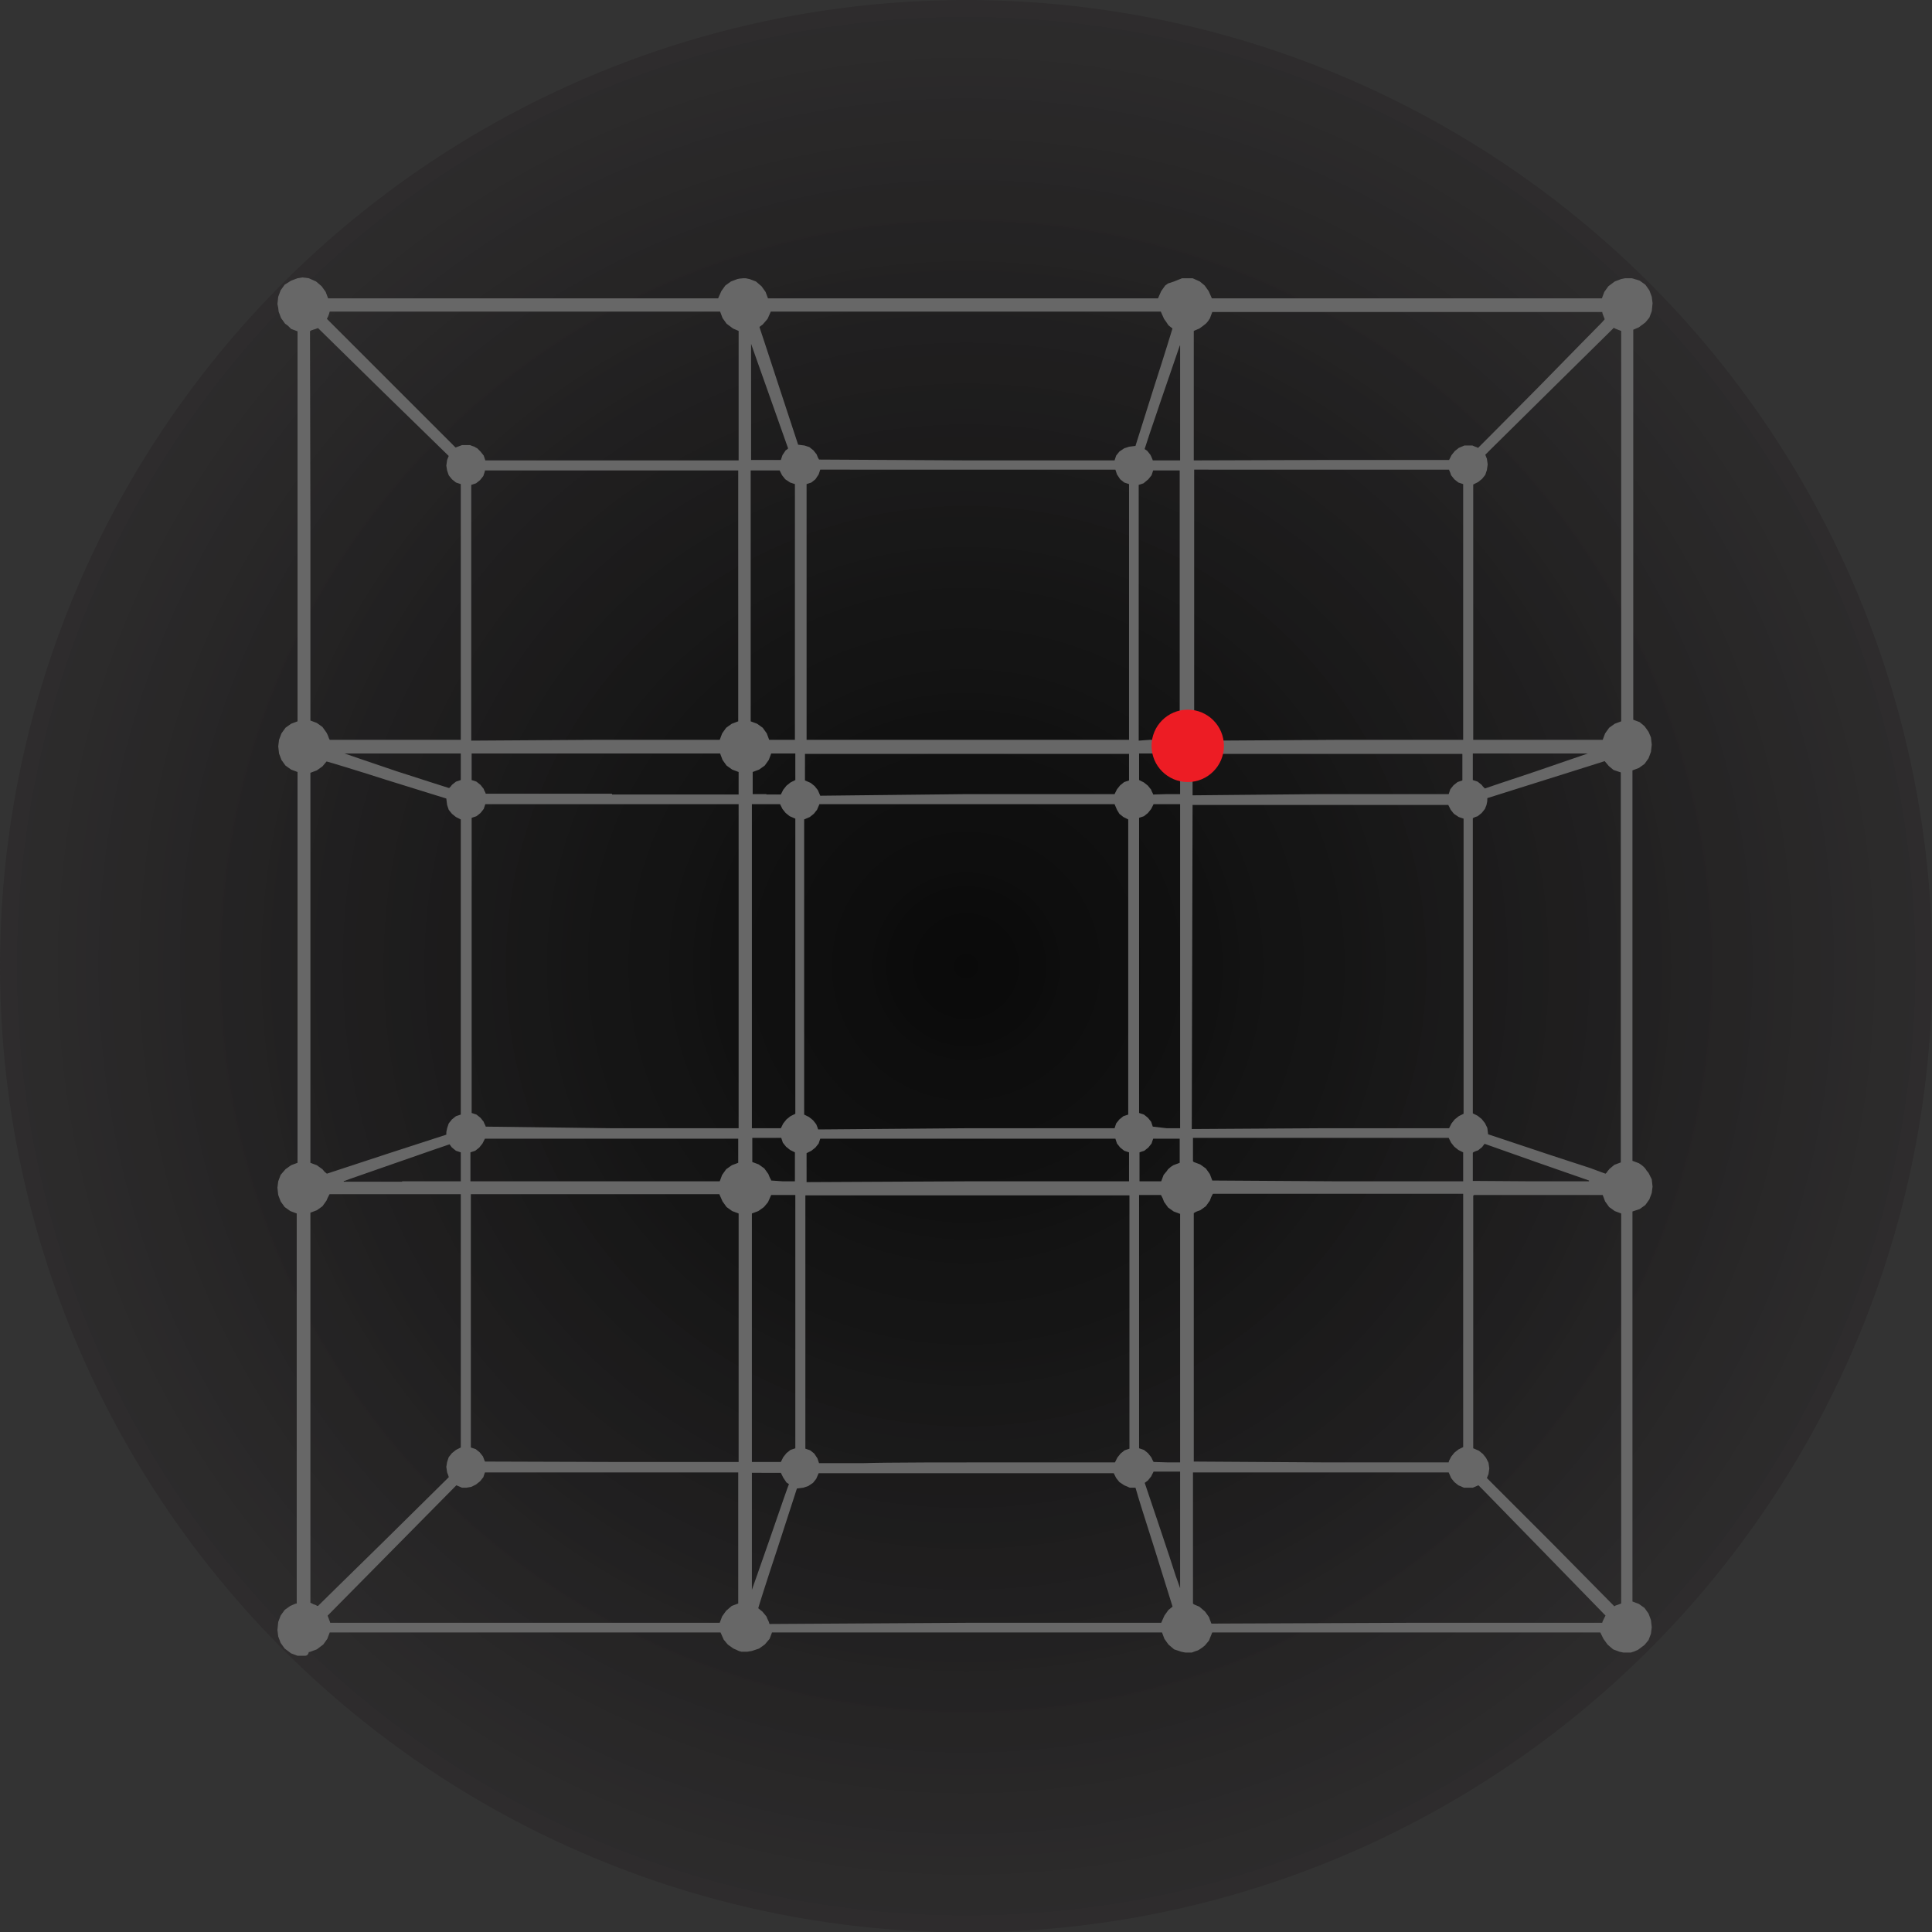 <?xml version="1.0" encoding="utf-8"?>
<!-- Generator: Adobe Illustrator 24.1.2, SVG Export Plug-In . SVG Version: 6.00 Build 0)  -->
<svg version="1.1" id="Layer_1" xmlns="http://www.w3.org/2000/svg" xmlns:xlink="http://www.w3.org/1999/xlink" x="0px" y="0px"
	 viewBox="0 0 480.5 480.5" style="enable-background:new 0 0 480.5 480.5;" xml:space="preserve">
<rect x="0" y="0" width="480.5" height="480.5" fill="#333333" stroke="none"/>
<style type="text/css">
	.st0{fill:url(#SVGID_1_);}
	.st1{fill:#676767;}
	.st2{fill:#ED1C24;}
	.st3{fill:none;}
	.st4{fill:#FFFFFF;stroke:#000000;stroke-miterlimit:10;}
</style>
<radialGradient id="SVGID_1_" cx="240.3" cy="241.7" r="240.3" gradientTransform="matrix(1 0 0 -1 0 482)" gradientUnits="userSpaceOnUse">
	<stop  offset="0" style="stop-color:#000000;stop-opacity:0.8"/>
	<stop  offset="0.378" style="stop-color:#030303;stop-opacity:0.624"/>
	<stop  offset="0.669" style="stop-color:#0D0B0C;stop-opacity:0.489"/>
	<stop  offset="0.929" style="stop-color:#1D1A1B;stop-opacity:0.368"/>
	<stop  offset="1" style="stop-color:#231F20;stop-opacity:0.335"/>
	<stop  offset="1" style="stop-color:#141213;stop-opacity:0.321"/>
	<stop  offset="1" style="stop-color:#090808;stop-opacity:0.302"/>
	<stop  offset="1" style="stop-color:#020202;stop-opacity:0.275"/>
	<stop  offset="1" style="stop-color:#000000;stop-opacity:0.1"/>
</radialGradient>
<circle class="st0" cx="240.3" cy="240.3" r="240.3"/>
<path id="path3426" class="st1" d="M75.8,411.8c-0.3,0-0.8,0-1.2,0H74l-0.8-0.3l-0.8-0.3l-0.8-0.6l-0.8-0.6l-0.5-0.7l-0.5-0.7
	l-0.3-0.8l-0.3-0.8l-0.1-0.8l-0.1-0.8l0.1-1l0.1-1l0.3-0.8l0.3-0.8l0.5-0.7l0.5-0.7l0.7-0.5l0.7-0.5l0.7-0.3
	c0.4-0.2,0.7-0.3,0.8-0.3h0.1v-48.5v-48.5l-0.8-0.3l-0.8-0.3l-0.7-0.5l-0.7-0.5l-0.5-0.7l-0.5-0.7l-0.3-0.8l-0.3-0.8l-0.1-0.9
	l-0.1-0.9l0.1-0.8l0.1-0.8l0.3-0.8l0.3-0.8l0.6-0.7l0.6-0.7l0.7-0.5l0.7-0.5l0.8-0.3l0.8-0.3v-48.5V192l-0.8-0.3l-0.8-0.3l-0.7-0.5
	l-0.7-0.5l-0.5-0.7L70,189l-0.3-0.8l-0.3-0.8l-0.1-0.9l-0.1-0.9l0.1-0.8l0.1-0.8l0.3-0.8l0.3-0.8l0.5-0.7L71,181l0.7-0.5l0.7-0.5
	l0.8-0.3l0.8-0.3v-0.1c0-0.1,0-21.9,0-48.5V82.4l-0.8-0.3l-0.8-0.3L71.6,81l-0.7-0.5l-0.5-0.7l-0.5-0.7l-0.3-0.8l-0.3-0.8l-0.1-0.9
	l-0.2-1l0.1-0.9l0.1-0.9l0.3-0.8l0.3-0.8l0.5-0.7l0.5-0.7l0.8-0.5l0.8-0.5l0.8-0.3l0.8-0.3l0.6-0.1l0.6-0.1l0.8,0.1l0.8,0.1l0.9,0.4
	l0.9,0.4l0.7,0.6l0.7,0.6l0.5,0.7l0.5,0.7l0.3,0.8l0.3,0.8h48.5h48.5l0.4-0.9l0.4-0.9l0.5-0.7l0.5-0.7l0.7-0.5l0.7-0.5l0.8-0.3
	l0.8-0.3l0.5-0.1c0.3,0,0.7-0.1,1-0.1s0.7,0,1,0.1l0.5,0.1l0.8,0.3L188,70l0.7,0.6l0.7,0.6l0.5,0.7l0.5,0.7l0.3,0.8l0.3,0.8h48.5
	H288l0.4-0.9l0.4-0.9l0.5-0.7l0.5-0.7l0.7-0.5L292,70l1-0.4l1-0.4h1.3h1.3l0.9,0.4l0.9,0.4l0.6,0.5l0.6,0.5l0.5,0.7l0.5,0.7l0.4,0.9
	l0.4,0.9h48.5h48.5l0.3-0.8l0.3-0.8l0.5-0.7l0.5-0.7l0.8-0.6l0.8-0.6l0.8-0.3l0.8-0.3l0.5-0.1l0.5-0.1h0.8h0.8l0.4,0.1
	c0.2,0.1,0.7,0.2,1,0.3l0.6,0.2l0.7,0.5l0.7,0.5l0.5,0.7l0.5,0.7l0.3,0.8l0.3,0.8l0.1,0.8l0.1,0.8l-0.1,1l-0.1,1l-0.3,0.8l-0.3,0.8
	l-0.5,0.6l-0.5,0.6l-0.4,0.3c-0.2,0.2-0.6,0.4-0.8,0.6l-0.4,0.3l-0.7,0.3l-0.7,0.3v48.5V179l0.8,0.3l0.8,0.3l0.6,0.5l0.6,0.5
	l0.5,0.7l0.5,0.7l0.3,0.7l0.3,0.7l0.1,0.9l0.1,0.9l-0.1,0.9l-0.1,0.9l-0.3,0.8l-0.3,0.8l-0.5,0.7L409,190l-0.7,0.5l-0.7,0.5
	l-0.8,0.3l-0.8,0.3v48.5c0,26.7,0,48.5,0,48.5v0.1l0.8,0.3l0.8,0.3l0.6,0.4c0.3,0.2,0.6,0.5,0.7,0.6s0.4,0.4,0.6,0.8l0.5,0.6
	l0.4,0.8l0.4,0.8l0.1,0.9l0.1,0.9l-0.1,0.8l-0.1,0.8l-0.3,0.8l-0.3,0.8l-0.5,0.7l-0.5,0.7l-0.7,0.5l-0.7,0.5l-0.9,0.3l-0.9,0.3v48.5
	v48.5l0.8,0.3l0.8,0.3l0.7,0.5l0.7,0.5l0.5,0.7l0.5,0.7l0.3,0.8l0.3,0.8l0.1,0.9l0.1,0.9l-0.1,0.8l-0.1,0.8l-0.3,0.8l-0.3,0.8
	l-0.5,0.6l-0.5,0.6l-0.8,0.6l-0.8,0.6l-0.9,0.4l-0.9,0.3h-0.9h-0.9l-0.5-0.1l-0.5-0.1l-0.8-0.3l-0.8-0.3l-0.7-0.6l-0.7-0.6l-0.5-0.7
	l-0.5-0.7l-0.4-0.8L398,406h-48h-48.5l-0.1,0.2c0,0.1-0.2,0.5-0.4,1l-0.3,0.8l-0.5,0.6l-0.5,0.6l-0.6,0.5c-0.3,0.2-0.7,0.5-0.9,0.6
	c-0.1,0.1-0.6,0.3-1,0.4l-0.8,0.3h-0.8h-0.8l-0.5-0.1l-0.5-0.1l-0.9-0.3l-0.9-0.3l-0.7-0.6l-0.7-0.6l-0.5-0.7l-0.5-0.7l-0.3-0.8
	L289,406h-48.5H192l-0.3,0.8l-0.3,0.8l-0.6,0.7l-0.6,0.7l-0.7,0.5l-0.7,0.5l-0.9,0.3l-0.9,0.3l-0.6,0.1l-0.6,0.1h-0.7h-0.7l-0.3-0.1
	c-0.2,0-0.6-0.2-1-0.4l-0.7-0.3l-0.7-0.5L181,409l-0.5-0.6l-0.5-0.6l-0.4-0.9l-0.4-0.9h-48.5H82l-0.3,0.8l-0.3,0.8l-0.5,0.7
	l-0.5,0.7l-0.8,0.6l-0.8,0.6l-0.8,0.3l-0.8,0.3l-0.4,0.1C76.6,411.7,76.2,411.8,75.8,411.8L75.8,411.8z M130.6,403.6H179l0.3-0.8
	l0.3-0.8l0.5-0.7l0.5-0.7l0.7-0.6l0.7-0.6l0.8-0.3l0.8-0.3v-16.3v-16.3h-31.5h-31.5l-0.2,0.6l-0.2,0.6l-0.4,0.5l-0.4,0.5l-0.5,0.4
	l-0.5,0.4l-0.6,0.3l-0.6,0.3l-0.6,0.1L116,370h-0.6h-0.5l-0.7-0.3l-0.7-0.3l-16,16.2l-16,16.2v0.1c0,0.1,0.2,0.4,0.3,0.8
	c0.2,0.4,0.3,0.8,0.3,0.8v0.1L130.6,403.6L130.6,403.6z M240.3,403.6h48.5l0.4-0.9l0.4-0.9l0.5-0.7l0.5-0.7l0.5-0.4l0.5-0.4v-0.1
	c0-0.1-2-6.3-4.3-13.8c-2.4-7.5-4.5-14.2-4.6-14.7l-0.3-1h-0.7H281l-0.7-0.3l-0.7-0.3L279,369l-0.6-0.4l-0.4-0.5l-0.4-0.5l-0.3-0.6
	l-0.3-0.6h-36.7h-36.7l-0.3,0.7l-0.3,0.7l-0.4,0.5l-0.4,0.5l-0.6,0.4l-0.6,0.4l-0.6,0.2l-0.6,0.2l-0.8,0.1l-0.8,0.1l-4.8,14.8
	c-2.7,8.1-4.8,14.8-4.8,14.9v0.1l0.5,0.4l0.5,0.4l0.5,0.6l0.5,0.6l0.3,0.7c0.2,0.4,0.4,0.8,0.4,1l0.1,0.2L240.3,403.6L240.3,403.6z
	 M350,403.6h48.5v-0.1c0-0.1,0.2-0.5,0.4-0.9l0.4-0.8l-14.7-15.1c-8.1-8.3-15.2-15.6-15.8-16.2l-1.1-1.1l-0.7,0.3l-0.7,0.3h-1.1
	h-1.1l-0.7-0.3l-0.7-0.3l-0.5-0.4l-0.5-0.4l-0.4-0.5l-0.4-0.5l-0.3-0.7l-0.3-0.7h-31.8h-31.8v16.3v16.3l0.1,0.1l0.1,0.1l0.7,0.3
	l0.7,0.3l0.7,0.6l0.7,0.6l0.5,0.7l0.5,0.7l0.2,0.6c0.1,0.3,0.3,0.7,0.3,0.8l0.1,0.2L350,403.6L350,403.6z M79.1,399.4
	c0,0,7.3-7.2,16.3-16l16.2-16v-0.1c0,0-0.1-0.3-0.2-0.6l-0.2-0.5l-0.1-0.7l-0.1-0.7l0.1-0.6l0.1-0.6l0.2-0.6l0.2-0.6l0.4-0.5
	l0.4-0.5l0.5-0.4l0.5-0.4l0.6-0.3l0.6-0.3v-10.9c0-6,0-20.2,0-31.5V297H98.3H82l-0.1,0.1c0,0-0.2,0.4-0.4,0.8l-0.3,0.7l-0.5,0.7
	l-0.5,0.7l-0.7,0.5l-0.7,0.5l-0.8,0.3l-0.8,0.3v48.5v48.5L78,399c0.4,0.1,0.8,0.3,0.9,0.4C79,399.4,79.1,399.4,79.1,399.4
	L79.1,399.4z M401.5,399.5c0,0,0.1,0,0.1-0.1c0,0,0.4-0.2,0.8-0.3l0.8-0.3v-48.5v-48.5l-0.8-0.3l-0.8-0.3l-0.7-0.5l-0.7-0.5
	l-0.5-0.7l-0.5-0.7l-0.3-0.8l-0.3-0.8h-16h-16l-0.1,0.1l-0.1,0.1v31.4v31.4l0.7,0.3l0.7,0.3l0.5,0.4l0.5,0.4l0.4,0.5l0.4,0.5
	l0.3,0.6l0.3,0.6l0.1,0.7l0.1,0.7l-0.1,0.7l-0.1,0.7l-0.2,0.5l-0.2,0.5l16,16L401.5,399.5L401.5,399.5L401.5,399.5z M187,395.4
	c0,0,2.1-5.9,4.6-13.1s4.5-13.1,4.6-13.1v-0.1l-0.3-0.2l-0.3-0.2l-0.4-0.6l-0.4-0.6l-0.3-0.6l-0.3-0.6h-3.6H187V381V395.4L187,395.4
	L187,395.4z M293.5,395L293.5,395v-14.5V366h-3.3h-3.3l-0.3,0.6l-0.3,0.6l-0.4,0.5l-0.4,0.5l-0.4,0.3l-0.4,0.3l3.4,10.1
	c1.9,5.6,3.8,11.4,4.3,13L293.5,395L293.5,395L293.5,395z M251.4,363.7h25.9l0.3-0.6l0.3-0.6l0.4-0.5l0.4-0.5l0.5-0.4l0.5-0.4
	l0.6-0.2l0.6-0.2v-31.5v-31.5h-40.3h-40.3v31.5v31.5l0.6,0.2l0.6,0.2l0.5,0.4l0.5,0.4l0.4,0.6l0.4,0.6l0.2,0.6l0.2,0.6h10.9
	C220.6,363.7,237.1,363.7,251.4,363.7L251.4,363.7z M290.2,363.7h3.3v-30.9v-30.9l-0.8-0.3l-0.8-0.3l-0.7-0.5l-0.7-0.5l-0.5-0.7
	l-0.5-0.7l-0.3-0.8c-0.2-0.4-0.4-0.8-0.4-0.8l-0.1-0.1H286h-2.7v31.5v31.5l0.6,0.2l0.6,0.2l0.5,0.4l0.5,0.4l0.4,0.5l0.4,0.5l0.2,0.4
	c0.1,0.2,0.2,0.5,0.3,0.6l0.1,0.2L290.2,363.7L290.2,363.7z M328.6,363.7h31.7v-0.1c0,0,0.1-0.4,0.3-0.7l0.3-0.6l0.4-0.5l0.4-0.5
	l0.5-0.4l0.5-0.4l0.6-0.3l0.6-0.3v-31.5v-31.5h-31.1h-31.1l-0.1,0.1c0,0-0.2,0.4-0.4,0.8l-0.3,0.8l-0.5,0.7l-0.5,0.7l-0.7,0.5
	l-0.7,0.5l-0.6,0.2c-0.3,0.1-0.7,0.3-0.8,0.4l-0.2,0.1v30.9v30.9l0,0l0,0L328.6,363.7L328.6,363.7z M152.2,363.6h31.5v-30.9v-30.9
	l-0.8-0.3l-0.8-0.3l-0.7-0.5l-0.7-0.5l-0.5-0.7l-0.5-0.7l-0.4-0.9l-0.4-0.9H148h-30.9v31.5V360l0.6,0.2l0.6,0.2l0.5,0.4l0.5,0.4
	l0.4,0.5l0.4,0.5l0.2,0.5c0.1,0.3,0.2,0.6,0.3,0.7v0.1L152.2,363.6L152.2,363.6z M190.6,363.6h3.6l0.3-0.6l0.3-0.6l0.4-0.5l0.4-0.5
	l0.5-0.4l0.5-0.4l0.6-0.2l0.6-0.2v-31.5v-31.5h-3h-3l-0.4,0.9L191,299l-0.5,0.6l-0.5,0.6l-0.7,0.5l-0.7,0.5l-0.8,0.3l-0.8,0.3v30.9
	v30.9L190.6,363.6L190.6,363.6z M100,293.8h14.6v-3.6v-3.6l-0.6-0.2l-0.6-0.2l-0.5-0.4l-0.5-0.4l-0.3-0.4c-0.1-0.2-0.3-0.4-0.3-0.4
	s-5.9,2-13,4.5s-13,4.5-13.1,4.6h-0.2v0.1v0.1H100V293.8z M148.1,293.8H179l0.3-0.8l0.3-0.8l0.5-0.7l0.5-0.7l0.7-0.5l0.7-0.5
	l0.8-0.3l0.8-0.3v-3v-3h-31.5h-31.5l-0.3,0.6l-0.3,0.6l-0.4,0.5l-0.4,0.5l-0.5,0.4l-0.5,0.4l-0.6,0.2l-0.6,0.2v3.6v3.6l0,0l0,0
	L148.1,293.8L148.1,293.8z M194.7,293.8h3v-3.6v-3.6l-0.6-0.3l-0.6-0.3l-0.5-0.4l-0.5-0.4l-0.4-0.5l-0.4-0.5l-0.2-0.6l-0.2-0.6h-3.6
	h-3.6v3v3l0.8,0.3l0.8,0.3l0.7,0.5l0.7,0.5l0.5,0.7l0.5,0.7l0.2,0.5c0.1,0.3,0.3,0.7,0.4,0.8l0.1,0.3L194.7,293.8L194.7,293.8z
	 M240.5,293.8h40.3v-3.6v-3.6l-0.6-0.2l-0.6-0.2l-0.5-0.4l-0.5-0.4l-0.4-0.5l-0.4-0.5l-0.2-0.6l-0.2-0.6h-36.7H204l-0.2,0.6
	l-0.2,0.6l-0.4,0.5l-0.4,0.5l-0.5,0.4l-0.5,0.4l-0.6,0.3l-0.6,0.3v3.5c0,1.9,0,3.5,0,3.6v0.1L240.5,293.8L240.5,293.8z M286,293.8
	h2.8l0.3-0.8l0.3-0.8l0.5-0.6c0.3-0.3,0.5-0.7,0.6-0.8c0.1-0.1,0.4-0.3,0.7-0.6l0.6-0.4l0.8-0.3l0.8-0.3v-3v-3h-3.3h-3.3l-0.2,0.6
	l-0.2,0.6l-0.4,0.5l-0.4,0.5l-0.5,0.4l-0.5,0.4l-0.6,0.2l-0.6,0.2v3.6v3.6L286,293.8L286,293.8z M332.7,293.8h31.2v-3.6v-3.6
	l-0.6-0.3l-0.6-0.3l-0.5-0.4l-0.5-0.4l-0.4-0.5l-0.4-0.5l-0.3-0.6l-0.3-0.6h-31.8h-31.8v2.9v2.9l0.1,0.1l0.1,0.1l0.8,0.3l0.8,0.3
	l0.7,0.5l0.7,0.5l0.5,0.7l0.5,0.7l0.3,0.8l0.3,0.8L332.7,293.8L332.7,293.8z M380.8,293.8h14.4v-0.1v-0.1l-12.9-4.5
	c-7.1-2.5-13-4.6-13-4.6h-0.1l-0.3,0.4l-0.3,0.4l-0.5,0.4l-0.5,0.4l-0.6,0.2c-0.3,0.1-0.6,0.3-0.6,0.3l-0.1,0.1v3.5v3.5l0,0l0,0
	L380.8,293.8L380.8,293.8z M81.3,291.9c0,0,6.7-2.2,14.9-4.9l14.8-4.8v-0.3c0-0.1,0-0.5,0.1-0.8l0.1-0.5l0.2-0.6l0.2-0.6l0.4-0.5
	l0.4-0.5l0.5-0.4l0.5-0.4l0.6-0.2l0.6-0.2v-36.7v-36.7l-0.6-0.3l-0.6-0.3l-0.5-0.4l-0.5-0.4l-0.4-0.5l-0.4-0.5l-0.2-0.6l-0.2-0.6
	l-0.1-0.8l-0.1-0.8L96.2,194c-8.1-2.6-14.8-4.6-14.9-4.6h-0.1l-0.5,0.6l-0.5,0.6l-0.7,0.5l-0.7,0.5l-0.8,0.3l-0.8,0.3v48.5v48.5
	l0.8,0.3l0.8,0.3l0.7,0.5l0.7,0.5l0.5,0.6L81.3,291.9L81.3,291.9L81.3,291.9z M399.3,291.9c0,0,0.3-0.2,0.5-0.6l0.5-0.6l0.6-0.5
	l0.6-0.5l0.8-0.3l0.8-0.3v-29.8c0-16.4,0-38.2,0-48.5v-18.7l-0.9-0.3l-0.9-0.3l-0.6-0.5l-0.6-0.5l-0.5-0.6c-0.3-0.3-0.5-0.6-0.5-0.6
	s-6.6,2.1-14.6,4.6l-14.6,4.6v0.3c0,0.2,0,0.6-0.1,0.9l-0.1,0.5l-0.2,0.5l-0.2,0.5l-0.4,0.5l-0.4,0.5l-0.5,0.4l-0.5,0.4l-0.6,0.2
	c-0.3,0.1-0.6,0.3-0.6,0.3l0,0v36.7v36.7l0.6,0.3l0.6,0.3l0.5,0.4l0.5,0.4l0.4,0.5l0.4,0.5l0.3,0.6l0.3,0.6l0.1,0.8l0.1,0.8
	l10.8,3.6c5.9,2,12.5,4.1,14.6,4.8C397.6,291.3,399.3,291.9,399.3,291.9L399.3,291.9z M152.2,280.6h31.5v-40.3V200h-31.5h-31.5
	l-0.2,0.6l-0.2,0.6l-0.4,0.5l-0.4,0.5l-0.5,0.4l-0.5,0.4l-0.6,0.2l-0.6,0.2v36.7v36.7l0.6,0.2l0.6,0.2l0.5,0.4l0.5,0.4l0.4,0.5
	l0.4,0.5l0.1,0.3c0.1,0.2,0.2,0.4,0.3,0.6l0.1,0.3L152.2,280.6L152.2,280.6z M190.6,280.6h3.6l0.3-0.6l0.3-0.6l0.4-0.5l0.4-0.5
	l0.5-0.4l0.5-0.4l0.6-0.3l0.6-0.3v-36.7v-36.7l-0.7-0.3l-0.7-0.3l-0.5-0.4l-0.5-0.4l-0.4-0.5l-0.4-0.5l-0.3-0.6L194,200h-3.6H187
	v40.3v40.3H190.6L190.6,280.6z M240.5,280.6h36.7l0.2-0.6l0.2-0.6l0.4-0.5l0.4-0.5l0.5-0.4l0.5-0.4l0.6-0.2l0.6-0.2v-36.7v-36.7
	l-0.6-0.3l-0.6-0.3l-0.5-0.4l-0.5-0.4l-0.3-0.5l-0.3-0.5l-0.3-0.7l-0.3-0.7h-36.7h-36.7l-0.3,0.7l-0.3,0.7l-0.4,0.5l-0.4,0.5
	l-0.5,0.4l-0.5,0.4l-0.7,0.3l-0.7,0.3v36.7v36.7l0.6,0.3l0.6,0.3l0.5,0.4l0.5,0.4l0.4,0.5l0.4,0.5l0.2,0.5c0.1,0.2,0.2,0.5,0.2,0.6
	l0.1,0.2L240.5,280.6L240.5,280.6z M290.2,280.6h3.3v-40.3V200h-3.3h-3.3l-0.3,0.6l-0.3,0.6l-0.4,0.5l-0.4,0.5l-0.5,0.4l-0.5,0.4
	l-0.6,0.2l-0.6,0.2v36.7v36.7l0.6,0.2l0.6,0.2l0.5,0.4l0.5,0.4l0.4,0.5l0.4,0.5l0.2,0.6l0.2,0.6L290.2,280.6L290.2,280.6z
	 M328.6,280.6h31.8l0.3-0.6l0.3-0.6l0.4-0.5l0.4-0.5l0.5-0.4l0.5-0.4l0.6-0.3l0.6-0.3v-36.7v-36.7l-0.6-0.2l-0.6-0.2l-0.6-0.4
	l-0.6-0.4l-0.4-0.5l-0.4-0.5l-0.3-0.6l-0.3-0.6h-31.8h-31.8l-0.1,40.2l-0.1,40.2v0.1v0.1L328.6,280.6L328.6,280.6z M152.2,197.6
	h31.5v-2.8V192l-0.8-0.3l-0.8-0.3l-0.7-0.5l-0.7-0.5l-0.5-0.7l-0.5-0.7l-0.3-0.8l-0.3-0.8h-30.9h-30.9v3.3v3.3l0.6,0.2l0.6,0.2
	l0.5,0.4l0.5,0.4l0.4,0.5l0.4,0.5l0.1,0.3c0.1,0.2,0.2,0.4,0.3,0.6l0.1,0.3h31.4V197.6z M190.6,197.6h3.6l0.3-0.6l0.3-0.6l0.4-0.5
	l0.4-0.5l0.5-0.4l0.5-0.4l0.6-0.3l0.6-0.3v-3.3v-3.3h-3h-3l-0.3,0.8l-0.3,0.8l-0.5,0.7l-0.5,0.7l-0.7,0.5l-0.7,0.5l-0.8,0.3
	l-0.8,0.3v2.8v2.7h3.4V197.6z M240.5,197.5h36.7l0.3-0.6l0.3-0.6l0.4-0.5l0.4-0.5l0.5-0.4l0.5-0.4l0.6-0.2l0.6-0.2v-3.3v-3.3h-40.3
	h-40.3v3.3v3.3l0.7,0.3l0.7,0.3l0.5,0.4l0.5,0.4l0.4,0.5l0.4,0.5l0.3,0.7l0.3,0.7L240.5,197.5L240.5,197.5z M290.2,197.5h3.3v-2.7
	V192l-0.8-0.3l-0.8-0.3l-0.7-0.5l-0.7-0.5l-0.5-0.7l-0.5-0.7l-0.3-0.8l-0.3-0.8h-2.8h-2.8v3.3v3.3l0.6,0.3l0.6,0.3l0.5,0.4l0.5,0.4
	l0.4,0.5l0.4,0.5l0.1,0.3c0.1,0.2,0.2,0.4,0.3,0.6l0.1,0.3L290.2,197.5L290.2,197.5z M328.5,197.5h31.8l0.2-0.6l0.2-0.6l0.4-0.5
	l0.4-0.5l0.5-0.4l0.5-0.4l0.6-0.2l0.6-0.2v-3.3v-3.3h-31.2h-31.2l-0.2,0.6c-0.1,0.3-0.3,0.7-0.4,0.8l-0.1,0.3l-0.5,0.7l-0.5,0.7
	l-0.7,0.5l-0.7,0.5l-0.8,0.3l-0.8,0.3v2.8v2.8L328.5,197.5L328.5,197.5z M111.7,196L111.7,196l0.4-0.4l0.3-0.4l0.5-0.4l0.5-0.4
	l0.6-0.2l0.6-0.2v-3.3v-3.3h-14.5H85.7l0,0c0,0,5.8,2,12.9,4.4C105.8,194.1,111.6,196,111.7,196L111.7,196z M369.3,196.1
	c0,0,5.8-2,12.8-4.3c7-2.4,12.8-4.4,12.8-4.4s-6.4,0-14.3,0h-14.3v3.3v3.3l0.6,0.2l0.6,0.2l0.5,0.4l0.5,0.4l0.3,0.4
	C369.1,195.9,369.3,196.1,369.3,196.1L369.3,196.1z M98.3,184h16.3v-31.8v-31.8l-0.6-0.2l-0.6-0.2l-0.5-0.4l-0.5-0.4l-0.4-0.5
	l-0.4-0.5l-0.2-0.6l-0.2-0.6l-0.1-0.6l-0.1-0.6l0.1-0.7l0.1-0.7l0.2-0.5c0.1-0.3,0.2-0.5,0.2-0.5s-7.3-7.1-16.2-15.8l-16.3-16
	l-0.3,0.1c-0.2,0.1-0.6,0.2-0.9,0.3c-0.3,0.1-0.6,0.2-0.7,0.3l-0.1,0.1l0.1,48.4v48.4l0.8,0.3l0.8,0.3l0.7,0.5l0.7,0.5l0.5,0.7
	l0.5,0.7l0.3,0.6c0.1,0.3,0.3,0.7,0.3,0.8L82,184H98.3L98.3,184z M148.1,184H179l0.3-0.8l0.3-0.8l0.5-0.7l0.5-0.7l0.7-0.5l0.7-0.5
	l0.8-0.3l0.8-0.3v-31.2V117h-31.5h-31.5v0.1c0,0.1-0.1,0.4-0.2,0.7l-0.2,0.6l-0.4,0.5l-0.4,0.5l-0.5,0.4l-0.5,0.4l-0.6,0.2l-0.6,0.2
	v31.8v31.8L148.1,184L148.1,184z M194.7,184h3v-31.8v-31.8l-0.6-0.2l-0.6-0.2l-0.6-0.4l-0.6-0.4l-0.4-0.5l-0.4-0.5l-0.3-0.6
	l-0.3-0.6h-3.6h-3.6v31.2v31.2l0.8,0.3l0.8,0.3l0.7,0.5l0.7,0.5l0.5,0.7l0.5,0.7l0.3,0.8l0.3,0.8H194.7L194.7,184z M240.5,184h40.3
	v-31.8v-31.8l-0.6-0.2l-0.6-0.2l-0.5-0.4l-0.5-0.4l-0.4-0.6l-0.4-0.6l-0.2-0.6l-0.2-0.6h-36.7H204l-0.2,0.6l-0.2,0.6l-0.4,0.6
	l-0.4,0.6l-0.5,0.4l-0.5,0.4l-0.6,0.2l-0.6,0.2v31.7c0,17.4,0,31.7,0,31.8v0.1H240.5L240.5,184z M286,184h2.8l0.3-0.8l0.3-0.8
	l0.5-0.7l0.5-0.7l0.7-0.5l0.7-0.5l0.8-0.3l0.8-0.3v-31.2V117h-3.3h-3.3l-0.2,0.6l-0.2,0.6l-0.4,0.5l-0.4,0.5l-0.6,0.5l-0.6,0.5
	l-0.6,0.2l-0.6,0.2v31.8v31.8L286,184L286,184z M332.7,184h31.2v-31.8v-31.8l-0.6-0.2l-0.6-0.2l-0.5-0.4l-0.5-0.4l-0.4-0.5l-0.4-0.5
	l-0.2-0.6c-0.1-0.3-0.3-0.7-0.3-0.7v-0.1h-14c-7.7,0-22,0-31.7,0H297V148v31.2l0.7,0.3l0.7,0.3l0.8,0.6l0.8,0.6l0.5,0.7l0.5,0.7
	l0.4,0.9l0.4,0.9L332.7,184L332.7,184z M382.5,184h16.1l0.3-0.8l0.3-0.8l0.5-0.7l0.5-0.7l0.7-0.5l0.7-0.5l0.8-0.3l0.8-0.3v-48.5
	V82.3l-0.8-0.3c-0.4-0.2-0.9-0.3-0.9-0.4l-0.1-0.1L387,95.7c-7.9,7.8-15.1,14.9-16,15.8l-1.6,1.6l0.2,0.5l0.2,0.5l0.1,0.7l0.1,0.7
	l-0.1,0.7l-0.1,0.7l-0.2,0.6l-0.2,0.6l-0.4,0.5l-0.4,0.5l-0.5,0.4l-0.5,0.4l-0.6,0.3l-0.6,0.3v31.8V184H382.5L382.5,184z
	 M152.2,114.5h31.5V98.4V82.3L183,82l-0.7-0.3l-0.8-0.6l-0.8-0.6l-0.5-0.7l-0.5-0.7l-0.3-0.8l-0.3-0.8h-48.5H82l-0.1,0.3
	c0,0.2-0.2,0.6-0.3,0.9l-0.3,0.6l16,16l16,16l0.8-0.3l0.8-0.3h1h1l0.5,0.2c0.3,0.1,0.7,0.2,0.9,0.4l0.4,0.2l0.4,0.4l0.4,0.4l0.4,0.5
	l0.4,0.5l0.2,0.6l0.2,0.6L152.2,114.5L152.2,114.5z M190.6,114.4h3.6l0.2-0.6l0.2-0.6l0.4-0.6l0.4-0.6l0.3-0.2
	c0.2-0.1,0.3-0.3,0.3-0.3s-2.1-5.9-4.6-13s-4.6-12.9-4.6-13c0,0,0,6.5,0,14.4v14.5L190.6,114.4L190.6,114.4z M240.5,114.5h36.7
	l0.2-0.6l0.2-0.6l0.4-0.5l0.4-0.5l0.6-0.4l0.6-0.4l0.6-0.2l0.6-0.2l0.8-0.1l0.8-0.1l4.6-14.6c2.6-8,4.6-14.6,4.6-14.6
	s-0.2-0.2-0.5-0.4l-0.5-0.4L290,80l-0.5-0.7l-0.4-0.9l-0.4-0.9h-48.5h-48.5l-0.4,0.9l-0.4,0.9l-0.6,0.7l-0.6,0.7l-0.4,0.3l-0.4,0.3
	v0.1c0,0,2.2,6.6,4.8,14.6l4.8,14.6l0.8,0.1l0.8,0.1l0.6,0.2l0.6,0.2l0.5,0.4l0.5,0.4l0.4,0.5l0.4,0.5l0.2,0.5
	c0.1,0.3,0.2,0.5,0.3,0.6l0.1,0.2L240.5,114.5L240.5,114.5z M290.2,114.5h3.3v-14.3V85.9l-0.1,0.1c0,0-2,5.8-4.4,12.8
	s-4.3,12.7-4.3,12.8v0.1l0.3,0.2l0.3,0.2l0.4,0.5l0.4,0.5l0.2,0.4c0.1,0.2,0.2,0.5,0.3,0.7l0.1,0.3H290.2L290.2,114.5z M328.6,114.4
	h31.8l0.3-0.6l0.3-0.6l0.4-0.5l0.4-0.5l0.5-0.4l0.5-0.4l0.7-0.3l0.7-0.3h1h1l0.7,0.3c0.4,0.1,0.7,0.3,0.7,0.3s6.8-6.8,15.1-15.2
	c8.2-8.4,15.3-15.6,15.7-16l0.7-0.8l-0.3-0.8c-0.2-0.4-0.3-0.8-0.3-0.9v-0.1H350h-48.5l-0.3,0.8l-0.3,0.8l-0.4,0.6
	c-0.2,0.3-0.5,0.6-0.6,0.7s-0.5,0.4-0.9,0.7l-0.7,0.5l-0.7,0.3l-0.7,0.3v16.1v16.1L328.6,114.4L328.6,114.4z"/>
<circle class="st2" cx="295.4" cy="185.5" r="9"/>
<line class="st3" x1="296.8" y1="82.2" x2="295.6" y2="411.8"/>
<path class="st4" d="M69,69.2"/>
</svg>
